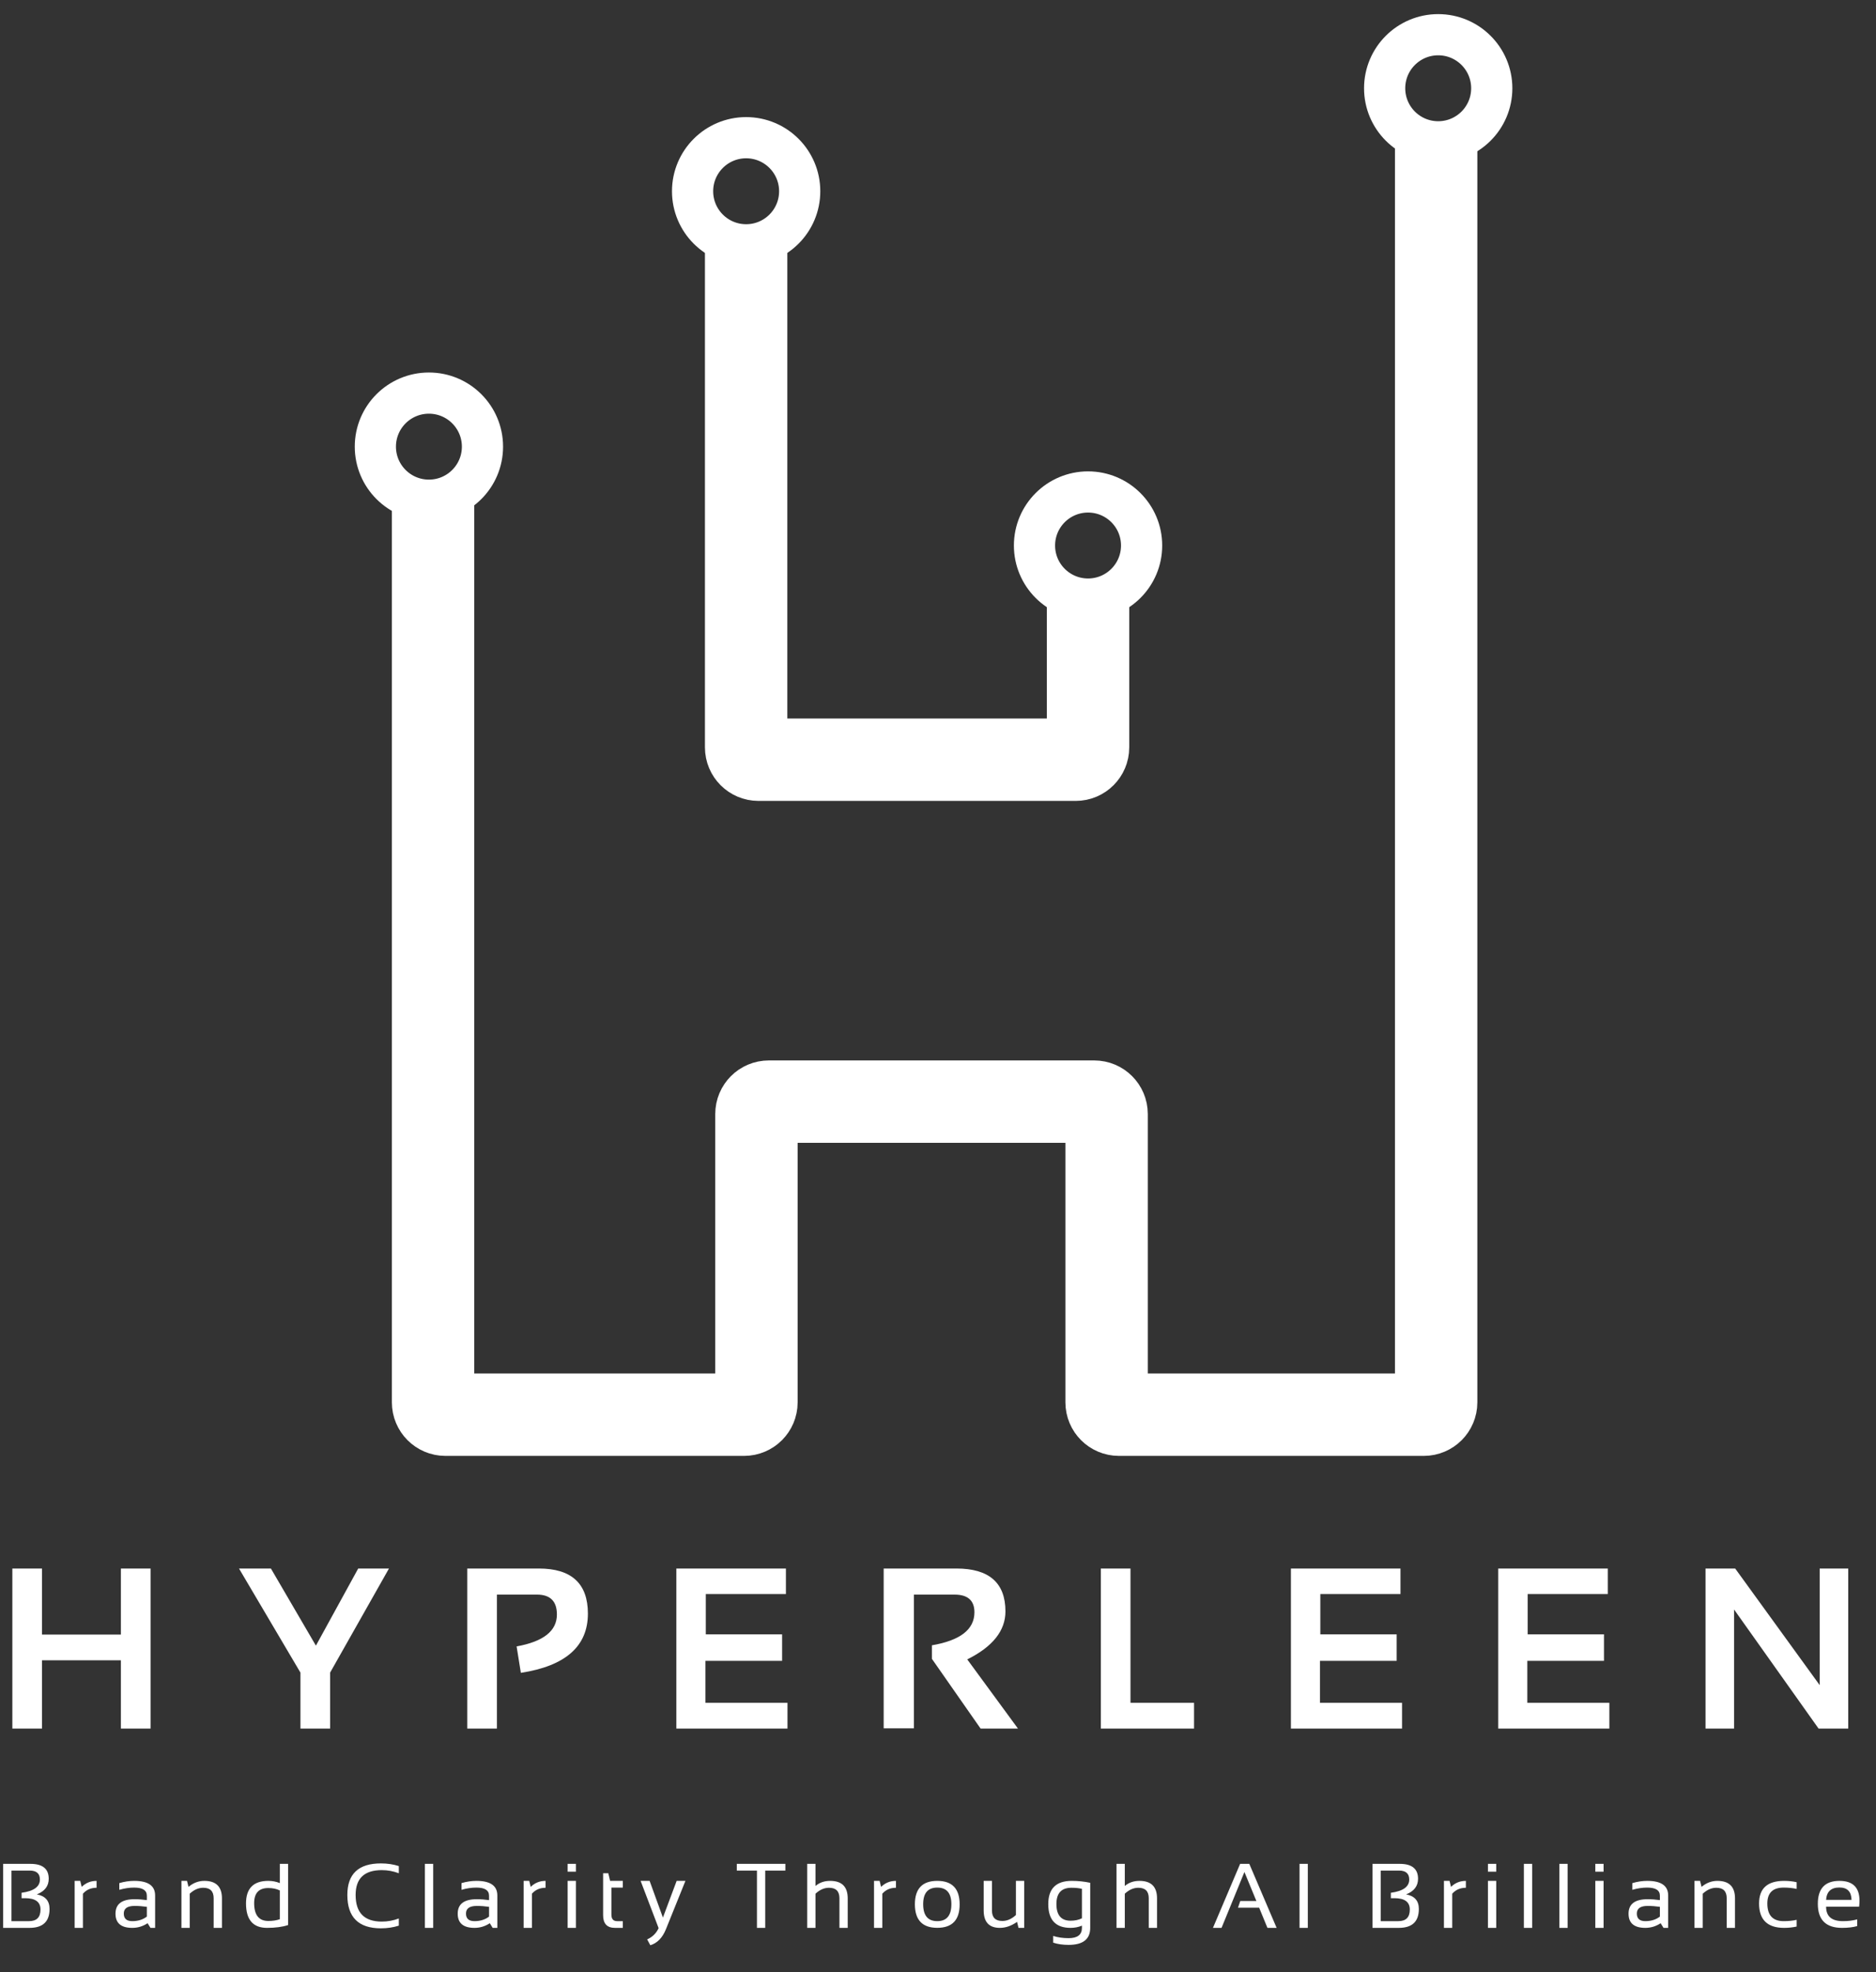 <svg width="117" height="123" viewBox="0 0 117 123" fill="none" xmlns="http://www.w3.org/2000/svg">
<rect x="0" y="0" width="117" height="123" fill="#333333" stroke="none"/>
<path d="M27.009 30.426V87.462C27.009 87.888 27.354 88.233 27.779 88.233H46.406C46.832 88.233 47.177 87.888 47.177 87.462V69.478C47.177 69.052 47.522 68.707 47.948 68.707H68.244C68.67 68.707 69.015 69.052 69.015 69.478V87.462C69.015 87.888 69.36 88.233 69.786 88.233H88.798C89.223 88.233 89.568 87.888 89.568 87.462V8.331" stroke="white" stroke-width="5.138"/>
<path d="M46.534 14.24V46.612C46.534 47.038 46.879 47.383 47.305 47.383H67.088C67.513 47.383 67.858 47.038 67.858 46.612V36.721" stroke="white" stroke-width="5.138"/>
<circle cx="26.75" cy="27.857" r="3.34" stroke="white" stroke-width="2.569"/>
<circle cx="46.534" cy="11.928" r="3.34" stroke="white" stroke-width="2.569"/>
<circle cx="67.858" cy="34.023" r="3.34" stroke="white" stroke-width="2.569"/>
<circle cx="89.696" cy="5.505" r="3.34" stroke="white" stroke-width="2.569"/>
<path d="M0.77 107.808V97.826H2.619V101.945H7.54V97.826H9.39V107.808H7.54V103.55H2.619V107.808H0.77ZM14.906 97.826H16.896L19.702 102.636L22.34 97.826H24.259L20.588 104.318V107.808H18.738V104.318L14.906 97.826ZM29.141 107.808V97.826H33.608C35.646 97.826 36.665 98.764 36.665 100.639C36.665 102.673 35.272 103.904 32.484 104.332L32.219 102.684C33.894 102.382 34.732 101.719 34.732 100.695C34.732 99.867 34.318 99.453 33.489 99.453H30.991V107.808H29.141ZM49.015 97.826V99.418H44.018V101.931H48.778V103.585H43.997V106.202H49.113V107.808H42.182V97.826H49.015ZM55.112 107.794V97.826H59.648C61.687 97.826 62.706 98.718 62.706 100.5C62.706 101.705 61.912 102.703 60.325 103.494L63.487 107.808H61.156L58.12 103.459V102.615C59.888 102.312 60.772 101.626 60.772 100.556C60.772 99.82 60.358 99.453 59.53 99.453H56.996V107.794H55.112ZM70.505 97.826V106.202H74.469V107.808H68.655V97.826H70.505ZM87.343 97.826V99.418H82.345V101.931H87.106V103.585H82.324V106.202H87.441V107.808H80.51V97.826H87.343ZM100.272 97.826V99.418H95.275V101.931H100.035V103.585H95.254V106.202H100.37V107.808H93.439V97.826H100.272ZM106.368 107.808V97.826H108.218L113.488 105.099V97.826H115.268V107.808H113.418L108.148 100.381V107.808H106.368Z" fill="white"/>
<path d="M0.197 120.238V116.246H1.9C2.66 116.246 3.039 116.556 3.039 117.176C3.039 117.63 2.792 117.954 2.297 118.15C2.825 118.249 3.09 118.551 3.09 119.057C3.09 119.845 2.674 120.238 1.842 120.238H0.197ZM1.811 119.819C2.288 119.819 2.526 119.578 2.526 119.094C2.526 118.623 2.207 118.387 1.568 118.387H1.345V118.049C2.108 117.947 2.489 117.672 2.489 117.223C2.489 116.851 2.277 116.665 1.853 116.665H0.714V119.819H1.811ZM4.655 120.238V117.307H5.004L5.096 117.681C5.353 117.431 5.662 117.307 6.023 117.307V117.737C5.673 117.737 5.389 117.86 5.172 118.108V120.238H4.655ZM7.203 119.353C7.203 118.752 7.6 118.451 8.393 118.451C8.648 118.451 8.903 118.47 9.158 118.507V118.231C9.158 117.894 8.894 117.726 8.368 117.726C8.066 117.726 7.757 117.772 7.441 117.865V117.446C7.757 117.353 8.066 117.307 8.368 117.307C9.239 117.307 9.674 117.61 9.674 118.217V120.238H9.384L9.205 119.948C8.913 120.141 8.595 120.238 8.25 120.238C7.552 120.238 7.203 119.943 7.203 119.353ZM8.393 118.87C7.944 118.87 7.72 119.028 7.72 119.345C7.72 119.661 7.897 119.819 8.25 119.819C8.608 119.819 8.91 119.725 9.158 119.535V118.926C8.903 118.889 8.648 118.87 8.393 118.87ZM11.315 120.238V117.307H11.664L11.756 117.681C12.056 117.431 12.385 117.307 12.745 117.307C13.476 117.307 13.842 117.671 13.842 118.398V120.238H13.325V118.39C13.325 117.954 13.108 117.737 12.675 117.737C12.379 117.737 12.098 117.86 11.832 118.108V120.238H11.315ZM17.451 117.904C17.242 117.804 17.004 117.753 16.736 117.753C16.146 117.753 15.851 118.067 15.851 118.694C15.851 119.437 16.146 119.808 16.736 119.808C17.004 119.808 17.242 119.772 17.451 119.699V117.904ZM17.968 120.062C17.612 120.18 17.174 120.238 16.652 120.238C15.78 120.238 15.343 119.73 15.343 118.714C15.343 117.776 15.807 117.307 16.733 117.307C16.987 117.307 17.226 117.353 17.451 117.446V116.246H17.968V120.062ZM24.873 120.099C24.529 120.21 24.157 120.266 23.756 120.266C22.36 120.266 21.663 119.573 21.663 118.186C21.663 116.874 22.36 116.218 23.756 116.218C24.157 116.218 24.529 116.274 24.873 116.385V116.832C24.529 116.702 24.175 116.637 23.812 116.637C22.723 116.637 22.179 117.153 22.179 118.186C22.179 119.294 22.723 119.847 23.812 119.847C24.175 119.847 24.529 119.782 24.873 119.652V120.099ZM27.017 116.246V120.238H26.5V116.246H27.017ZM28.546 119.353C28.546 118.752 28.942 118.451 29.735 118.451C29.99 118.451 30.245 118.47 30.5 118.507V118.231C30.5 117.894 30.237 117.726 29.71 117.726C29.409 117.726 29.099 117.772 28.783 117.865V117.446C29.099 117.353 29.409 117.307 29.71 117.307C30.581 117.307 31.017 117.61 31.017 118.217V120.238H30.726L30.548 119.948C30.255 120.141 29.937 120.238 29.593 120.238C28.895 120.238 28.546 119.943 28.546 119.353ZM29.735 118.87C29.287 118.87 29.062 119.028 29.062 119.345C29.062 119.661 29.239 119.819 29.593 119.819C29.95 119.819 30.253 119.725 30.5 119.535V118.926C30.245 118.889 29.99 118.87 29.735 118.87ZM32.657 120.238V117.307H33.007L33.099 117.681C33.355 117.431 33.664 117.307 34.026 117.307V117.737C33.676 117.737 33.392 117.86 33.174 118.108V120.238H32.657ZM35.918 117.307V120.238H35.401V117.307H35.918ZM35.918 116.246V116.734H35.401V116.246H35.918ZM37.614 116.832H37.938L38.05 117.307H38.843V117.726H38.131V119.409C38.131 119.683 38.249 119.819 38.486 119.819H38.843V120.238H38.351C37.86 120.238 37.614 119.975 37.614 119.448V116.832ZM39.953 117.307H40.514L41.344 119.596L42.201 117.307H42.748L41.531 120.325C41.315 120.857 40.991 121.189 40.559 121.322L40.361 120.956C40.688 120.812 40.927 120.579 41.076 120.255L39.953 117.307ZM48.981 116.246V116.665H47.724V120.238H47.208V116.665H45.952V116.246H48.981ZM50.342 120.238V116.246H50.859V117.625C51.108 117.413 51.413 117.307 51.772 117.307C52.503 117.307 52.869 117.671 52.869 118.398V120.238H52.353V118.39C52.353 117.954 52.136 117.737 51.702 117.737C51.406 117.737 51.125 117.86 50.859 118.108V120.238H50.342ZM54.51 120.238V117.307H54.859L54.951 117.681C55.208 117.431 55.517 117.307 55.878 117.307V117.737C55.528 117.737 55.244 117.86 55.026 118.108V120.238H54.51ZM57.575 118.761C57.575 119.467 57.868 119.819 58.454 119.819C59.041 119.819 59.334 119.467 59.334 118.761C59.334 118.071 59.041 117.726 58.454 117.726C57.868 117.726 57.575 118.071 57.575 118.761ZM57.058 118.773C57.058 117.795 57.523 117.307 58.454 117.307C59.385 117.307 59.85 117.795 59.85 118.773C59.85 119.748 59.385 120.235 58.454 120.235C57.527 120.235 57.062 119.748 57.058 118.773ZM63.875 117.307V120.238H63.521L63.431 119.864C63.076 120.114 62.718 120.238 62.359 120.238C61.685 120.238 61.349 119.874 61.349 119.147V117.307H61.865V119.155C61.865 119.591 62.081 119.808 62.513 119.808C62.809 119.808 63.091 119.685 63.359 119.437V117.307H63.875ZM67.476 117.804C67.299 117.759 67.081 117.737 66.82 117.737C66.196 117.737 65.885 118.075 65.885 118.75C65.885 119.444 66.18 119.792 66.77 119.792C67.038 119.792 67.273 119.741 67.476 119.641V117.804ZM67.993 120.238C67.993 120.946 67.543 121.299 66.644 121.299C66.283 121.299 65.963 121.253 65.684 121.16V120.741C65.968 120.834 66.29 120.88 66.65 120.88C67.201 120.88 67.476 120.666 67.476 120.238V120.099C67.256 120.192 67.02 120.238 66.767 120.238C65.84 120.238 65.377 119.744 65.377 118.756C65.377 117.79 65.865 117.307 66.842 117.307C67.239 117.307 67.622 117.347 67.993 117.427V120.238ZM69.633 120.238V116.246H70.15V117.625C70.399 117.413 70.704 117.307 71.063 117.307C71.794 117.307 72.16 117.671 72.16 118.398V120.238H71.644V118.39C71.644 117.954 71.427 117.737 70.993 117.737C70.697 117.737 70.416 117.86 70.15 118.108V120.238H69.633ZM76.184 120.238H75.648L77.343 116.246H77.915L79.619 120.238H79.046L78.53 118.982H77.209L77.352 118.563H78.357L77.611 116.754L76.184 120.238ZM81.564 116.246V120.238H81.047V116.246H81.564ZM85.597 120.238V116.246H87.3C88.059 116.246 88.439 116.556 88.439 117.176C88.439 117.63 88.191 117.954 87.696 118.15C88.225 118.249 88.489 118.551 88.489 119.057C88.489 119.845 88.073 120.238 87.241 120.238H85.597ZM87.21 119.819C87.687 119.819 87.925 119.578 87.925 119.094C87.925 118.623 87.606 118.387 86.967 118.387H86.744V118.049C87.507 117.947 87.889 117.672 87.889 117.223C87.889 116.851 87.677 116.665 87.252 116.665H86.113V119.819H87.21ZM90.054 120.238V117.307H90.403L90.496 117.681C90.752 117.431 91.061 117.307 91.422 117.307V117.737C91.073 117.737 90.789 117.86 90.571 118.108V120.238H90.054ZM93.315 117.307V120.238H92.798V117.307H93.315ZM93.315 116.246V116.734H92.798V116.246H93.315ZM95.556 116.246V120.238H95.039V116.246H95.556ZM97.769 116.246V120.238H97.252V116.246H97.769ZM100.01 117.307V120.238H99.494V117.307H100.01ZM100.01 116.246V116.734H99.494V116.246H100.01ZM101.567 119.353C101.567 118.752 101.964 118.451 102.757 118.451C103.012 118.451 103.267 118.47 103.522 118.507V118.231C103.522 117.894 103.258 117.726 102.731 117.726C102.43 117.726 102.121 117.772 101.805 117.865V117.446C102.121 117.353 102.43 117.307 102.731 117.307C103.603 117.307 104.038 117.61 104.038 118.217V120.238H103.748L103.569 119.948C103.277 120.141 102.959 120.238 102.614 120.238C101.916 120.238 101.567 119.943 101.567 119.353ZM102.757 118.87C102.308 118.87 102.084 119.028 102.084 119.345C102.084 119.661 102.261 119.819 102.614 119.819C102.972 119.819 103.274 119.725 103.522 119.535V118.926C103.267 118.889 103.012 118.87 102.757 118.87ZM105.679 120.238V117.307H106.028L106.12 117.681C106.42 117.431 106.749 117.307 107.108 117.307C107.84 117.307 108.206 117.671 108.206 118.398V120.238H107.689V118.39C107.689 117.954 107.472 117.737 107.039 117.737C106.743 117.737 106.462 117.86 106.195 118.108V120.238H105.679ZM112.052 120.155C111.81 120.21 111.55 120.238 111.27 120.238C110.228 120.238 109.707 119.731 109.707 118.717C109.707 117.777 110.228 117.307 111.27 117.307C111.55 117.307 111.81 117.335 112.052 117.391V117.809C111.81 117.753 111.54 117.726 111.242 117.726C110.563 117.726 110.223 118.056 110.223 118.717C110.223 119.452 110.563 119.819 111.242 119.819C111.54 119.819 111.81 119.792 112.052 119.736V120.155ZM114.72 117.307C115.554 117.307 115.971 117.719 115.971 118.544C115.971 118.661 115.963 118.786 115.946 118.92H113.888C113.888 119.52 114.238 119.819 114.938 119.819C115.271 119.819 115.567 119.782 115.826 119.708V120.127C115.567 120.201 115.253 120.238 114.882 120.238C113.875 120.238 113.372 119.739 113.372 118.739C113.372 117.784 113.821 117.307 114.72 117.307ZM113.888 118.491H115.474C115.463 117.977 115.212 117.72 114.72 117.72C114.199 117.72 113.922 117.977 113.888 118.491Z" fill="white"/>
</svg>
